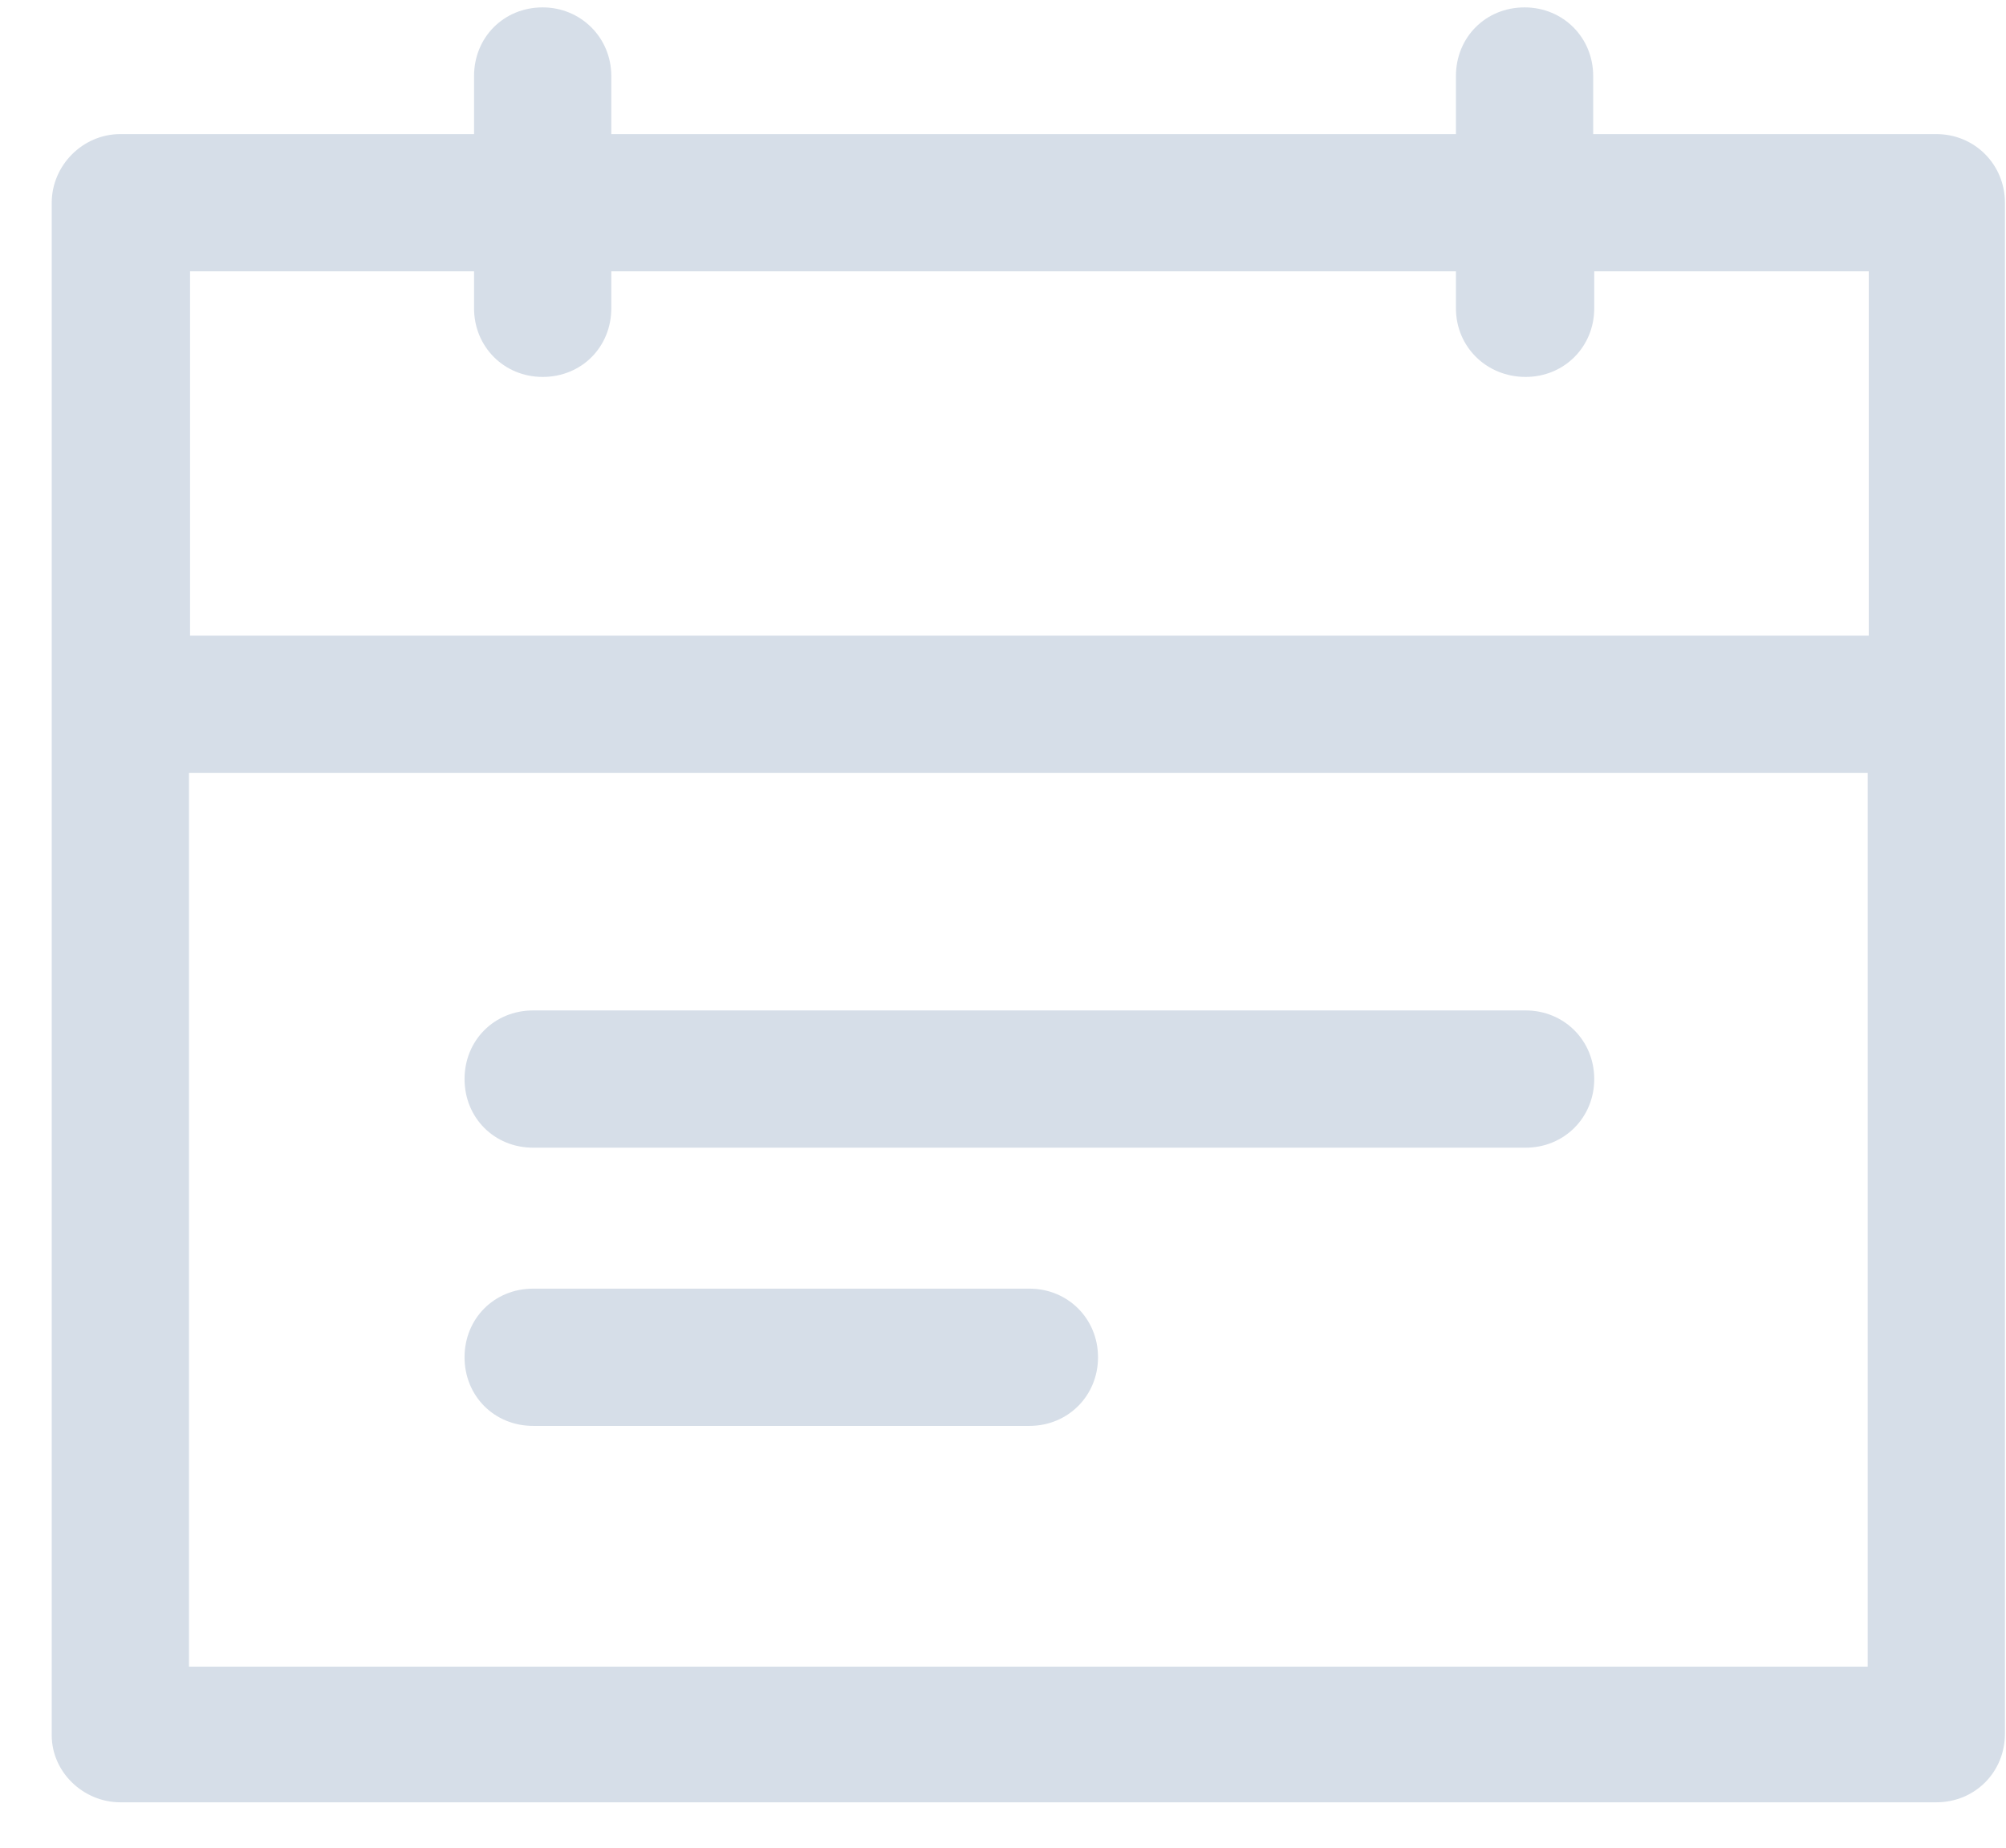 <svg width="38" height="35" viewBox="0 0 38 35" fill="none" xmlns="http://www.w3.org/2000/svg">
<g clip-path="url(#clip0_3_211)">
<g clip-path="url(#clip1_3_211)">
<g clip-path="url(#clip2_3_211)">
<path d="M2.28 34.14H36.68C37.41 34.14 37.98 33.57 37.98 32.84V3.84C37.98 3.12 37.41 2.54 36.68 2.54H30.18V1.44C30.18 0.71 29.61 0.14 28.88 0.14C28.14 0.14 27.58 0.71 27.58 1.44V2.54H11.58V1.44C11.58 0.71 11 0.14 10.28 0.14C9.54 0.14 8.98 0.71 8.98 1.44V2.54H2.28C1.56 2.54 0.98 3.14 0.98 3.84V32.87C0.98 33.57 1.58 34.14 2.28 34.14ZM3.58 5.14H8.98V5.84C8.98 6.57 9.55 7.14 10.28 7.14C11.02 7.14 11.58 6.57 11.58 5.84V5.14H27.58V5.84C27.58 6.57 28.16 7.14 28.9 7.14C29.63 7.14 30.2 6.57 30.2 5.84V5.14H35.4V12.04H3.6V5.14H3.58ZM3.58 14.64H35.38V31.57H3.58V14.64ZM19.5 24.41H10.1C9.36 24.41 8.8 24.98 8.8 25.71C8.8 26.44 9.36 27.01 10.1 27.01H19.5C20.23 27.01 20.8 26.44 20.8 25.71C20.8 24.98 20.23 24.41 19.5 24.41ZM28.9 19.14H10.1C9.36 19.14 8.8 19.71 8.8 20.44C8.8 21.17 9.36 21.74 10.1 21.74H28.9C29.63 21.74 30.2 21.17 30.2 20.44C30.2 19.71 29.63 19.14 28.9 19.14Z" fill="#D6DEE8"/>
</g>
</g>
</g>
<defs>
<clipPath id="clip0_3_211">
<rect width="37" height="34" fill="white" transform="translate(0.98 0.14)"/>
</clipPath>
<clipPath id="clip1_3_211">
<rect width="37" height="34" fill="white" transform="translate(0.98 0.14)"/>
</clipPath>
<clipPath id="clip2_3_211">
<rect width="37" height="34" fill="white" transform="translate(0.98 0.14)"/>
</clipPath>
</defs>
</svg>
